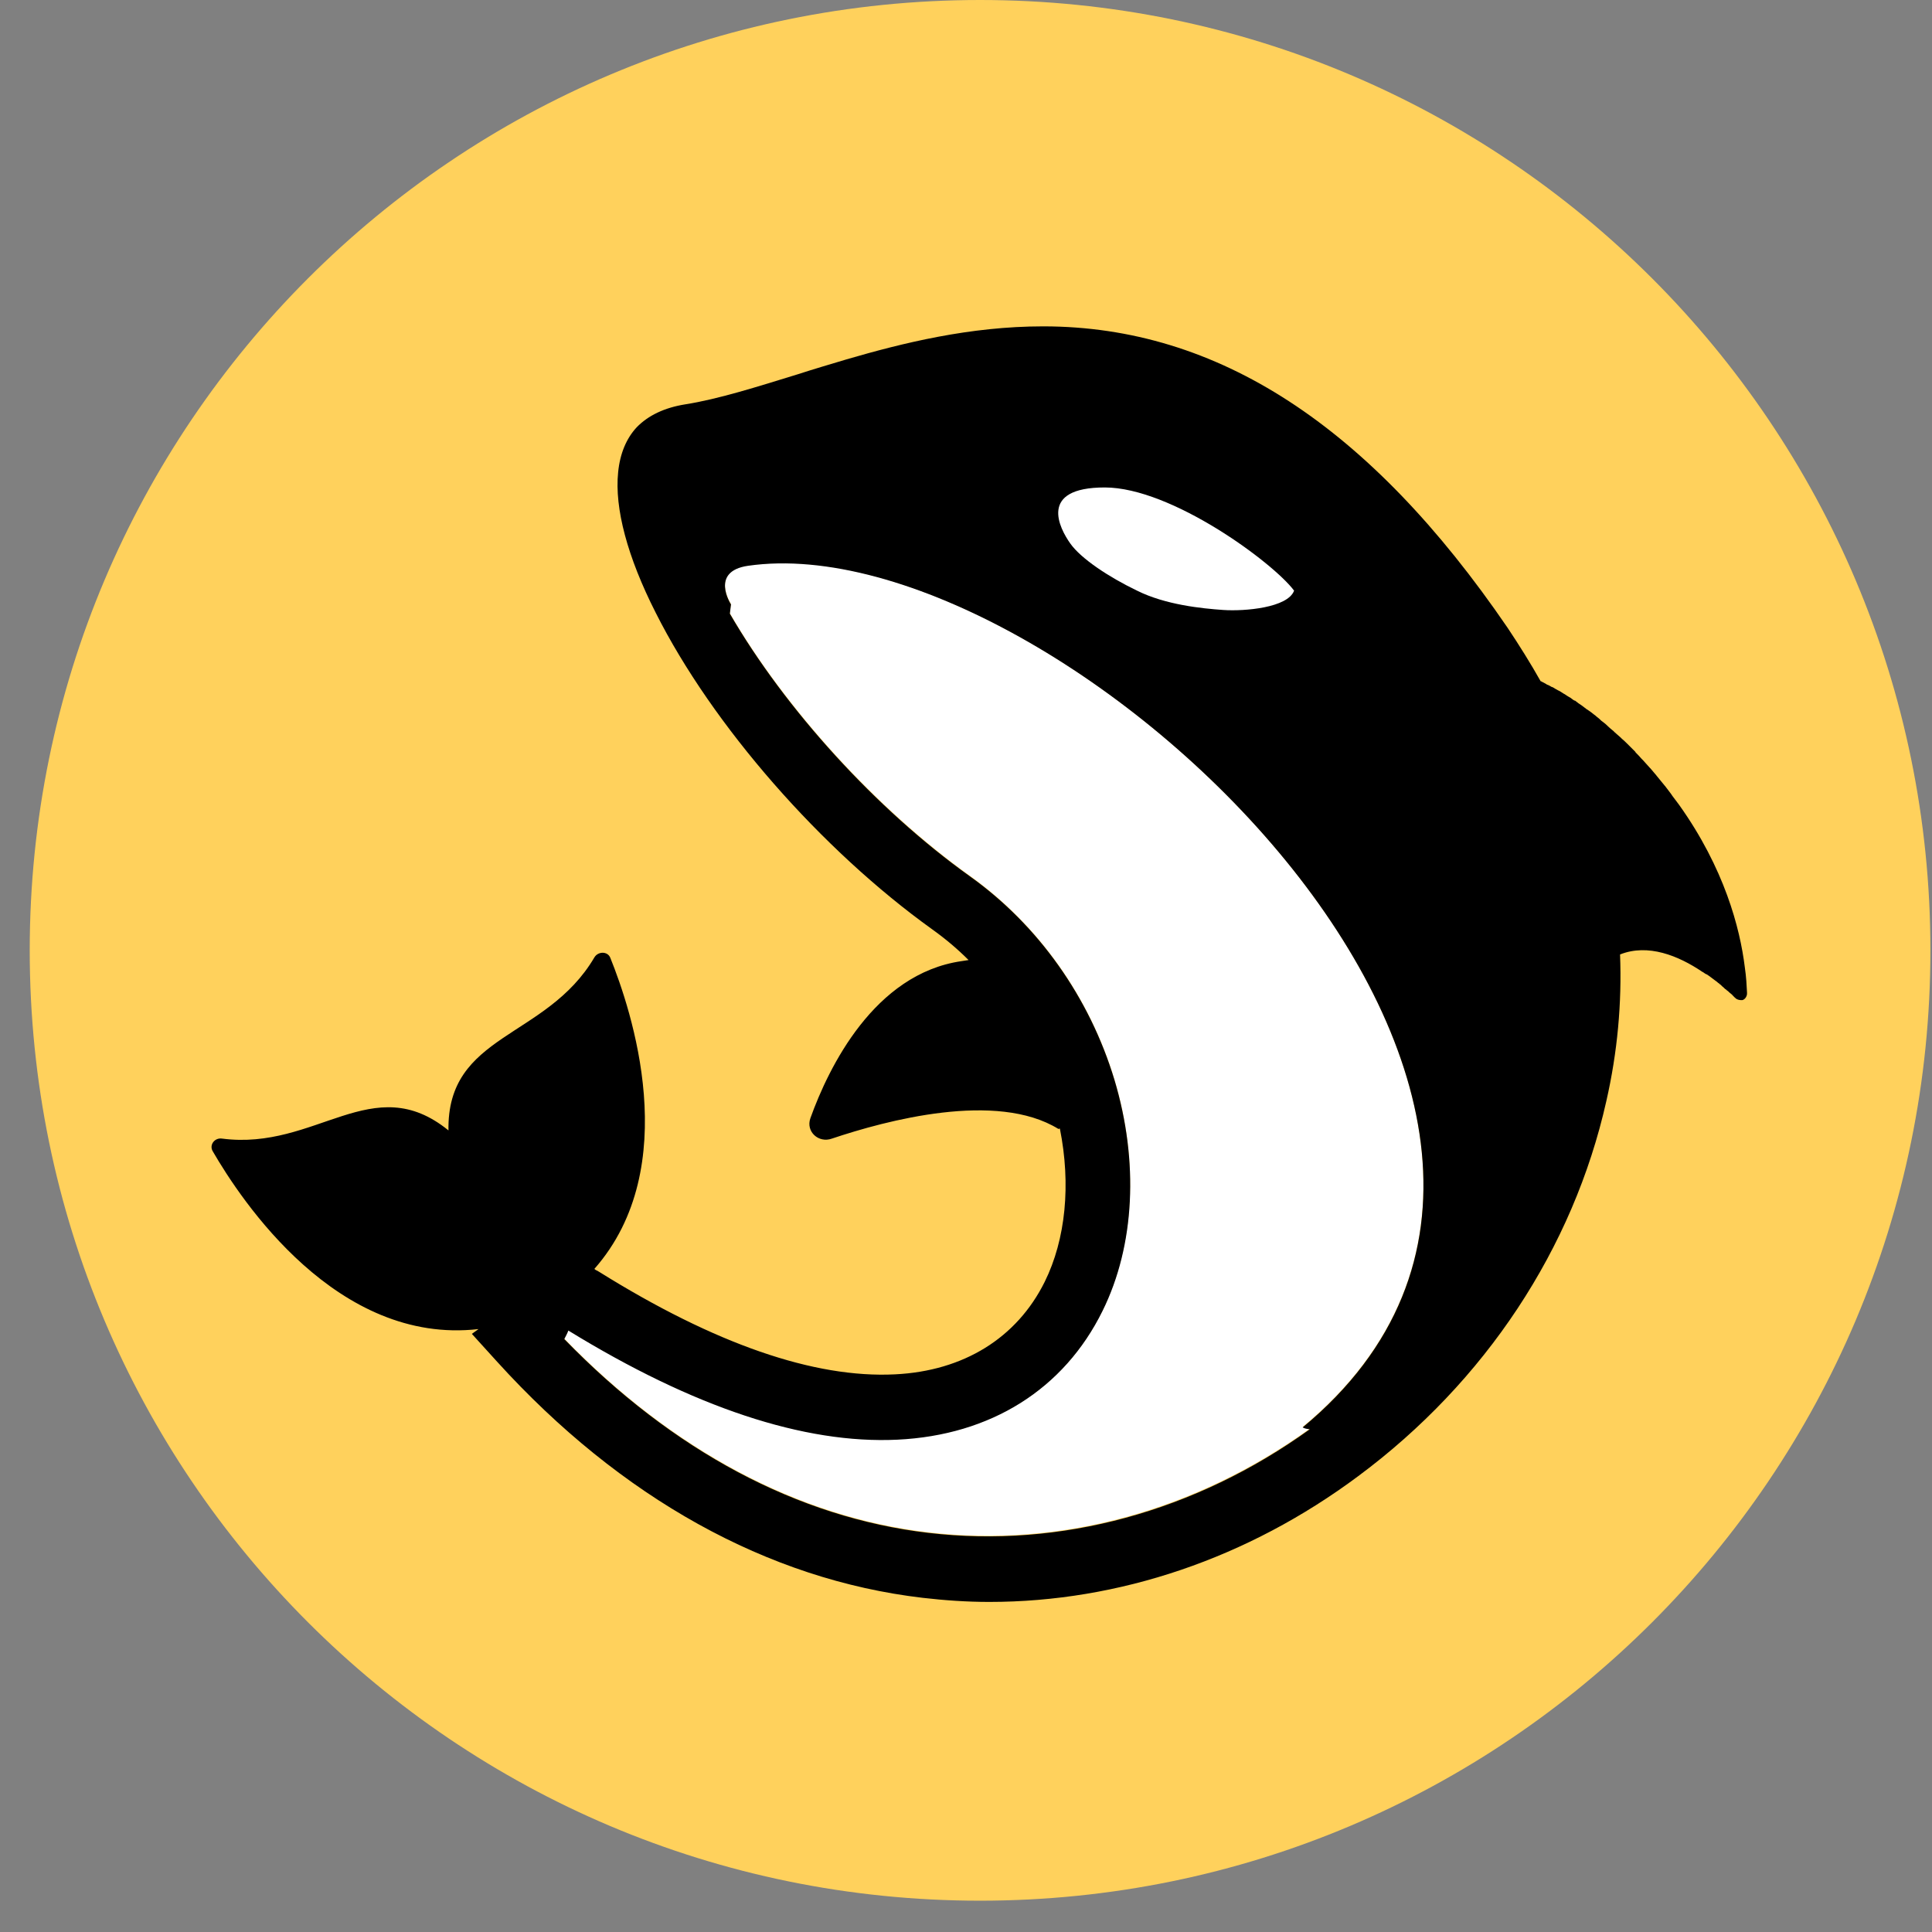 <svg width="39" height="39" viewBox="0 0 39 39" fill="none" xmlns="http://www.w3.org/2000/svg">
<rect x="0" y="0" width="39" height="39" fill="#808080" stroke="none"/>
<path d="M38.968 19.184C38.968 29.78 30.38 38.368 19.784 38.368C9.188 38.368 0.6 29.78 0.6 19.184C0.6 8.588 9.188 0 19.784 0C30.38 0 38.968 8.588 38.968 19.184Z" fill="#FFD15C"/>
<path d="M15.1 11.411C14.32 11.523 14.755 12.19 14.755 12.19L14.732 12.377C15.849 14.303 17.692 16.327 19.573 17.676C20.96 18.665 21.994 20.126 22.496 21.79C22.991 23.431 22.901 25.132 22.256 26.451C21.477 28.04 20.001 28.961 18.112 29.051C16.231 29.141 13.998 28.399 11.473 26.848C11.45 26.908 11.42 26.968 11.39 27.02C13.578 29.276 16.111 30.625 18.742 30.932C21.402 31.247 24.13 30.497 26.438 28.841C26.378 28.841 26.333 28.826 26.295 28.804C34.059 22.389 21.349 10.519 15.1 11.411Z" fill="white"/>
<path d="M35.266 20.039C35.259 19.897 35.251 19.724 35.221 19.522C35.124 18.735 34.809 17.529 33.895 16.247C33.85 16.187 33.805 16.128 33.76 16.067C33.753 16.052 33.738 16.038 33.73 16.023C33.693 15.97 33.648 15.918 33.61 15.865L33.603 15.858C33.558 15.805 33.513 15.745 33.468 15.693C33.46 15.678 33.445 15.67 33.438 15.655C33.4 15.61 33.355 15.558 33.318 15.513C33.313 15.508 33.308 15.503 33.303 15.498C33.258 15.445 33.213 15.401 33.168 15.348C33.161 15.341 33.146 15.326 33.138 15.318C33.101 15.273 33.063 15.236 33.026 15.198C33.018 15.191 33.011 15.183 33.011 15.176C32.966 15.131 32.921 15.086 32.883 15.048C32.876 15.041 32.868 15.033 32.853 15.018C32.816 14.981 32.778 14.944 32.741 14.914C32.733 14.906 32.726 14.899 32.718 14.891C32.673 14.854 32.636 14.816 32.591 14.779C32.584 14.771 32.576 14.764 32.569 14.756C32.531 14.726 32.494 14.696 32.464 14.666C32.456 14.659 32.449 14.651 32.441 14.644C32.404 14.606 32.359 14.576 32.321 14.546C32.314 14.539 32.306 14.531 32.299 14.524C32.269 14.494 32.231 14.471 32.201 14.441C32.194 14.434 32.179 14.426 32.171 14.419C32.134 14.389 32.096 14.359 32.059 14.336C32.051 14.329 32.044 14.322 32.036 14.322C32.007 14.299 31.977 14.277 31.947 14.254C31.939 14.246 31.924 14.239 31.917 14.232C31.879 14.209 31.849 14.187 31.812 14.157C31.804 14.149 31.797 14.142 31.782 14.142C31.752 14.127 31.729 14.104 31.707 14.089C31.692 14.082 31.684 14.074 31.669 14.067C31.639 14.052 31.609 14.029 31.587 14.014C31.572 14.007 31.557 13.999 31.549 13.992C31.527 13.977 31.512 13.969 31.489 13.954L31.445 13.932C31.43 13.924 31.407 13.909 31.392 13.902C31.37 13.887 31.347 13.872 31.317 13.864C31.302 13.857 31.295 13.849 31.28 13.842C31.265 13.834 31.25 13.827 31.227 13.819C31.22 13.812 31.212 13.812 31.205 13.804C31.175 13.789 31.137 13.767 31.107 13.752H31.1C30.898 13.392 30.673 13.033 30.433 12.673C27.638 8.581 24.573 6.595 21.073 6.588H21.058C19.574 6.588 18.218 6.925 17.086 7.255C16.764 7.352 16.427 7.45 16.105 7.555C15.28 7.809 14.501 8.057 13.834 8.162C13.414 8.229 13.085 8.386 12.852 8.626C12.643 8.851 12.515 9.158 12.478 9.533C12.403 10.26 12.665 11.242 13.235 12.366C14.381 14.644 16.577 17.154 18.825 18.765C19.087 18.953 19.327 19.155 19.552 19.38C19.507 19.387 19.462 19.395 19.409 19.402C17.648 19.657 16.727 21.546 16.359 22.572C16.262 22.842 16.524 23.082 16.794 22.984C17.888 22.617 20.114 22.018 21.365 22.789C21.373 22.789 21.388 22.782 21.395 22.782C21.62 23.906 21.515 25.015 21.088 25.877C20.526 27.008 19.454 27.675 18.068 27.743C16.434 27.825 14.426 27.128 12.095 25.674L12.058 25.652C12.036 25.645 12.013 25.63 11.998 25.615C13.812 23.554 12.74 20.376 12.32 19.335C12.268 19.2 12.073 19.2 11.998 19.327C11.024 20.983 9.015 20.856 9.053 22.827V22.819C7.524 21.576 6.385 23.232 4.482 22.984C4.332 22.962 4.219 23.112 4.294 23.239C4.871 24.236 6.805 27.158 9.66 26.829L9.525 26.926L10.035 27.488C12.53 30.238 15.498 31.887 18.623 32.254C19.072 32.306 19.522 32.337 19.971 32.337C22.587 32.337 25.187 31.46 27.42 29.796C29.983 27.893 31.759 25.202 32.426 22.227C32.651 21.238 32.741 20.249 32.703 19.267C33.266 19.043 33.88 19.29 34.367 19.62C34.375 19.62 34.375 19.627 34.382 19.627C34.405 19.642 34.42 19.657 34.442 19.665C34.45 19.665 34.45 19.672 34.457 19.672C34.517 19.709 34.569 19.755 34.622 19.792C34.629 19.799 34.644 19.807 34.652 19.814C34.667 19.822 34.674 19.837 34.689 19.844C34.704 19.852 34.712 19.867 34.727 19.874C34.734 19.882 34.749 19.889 34.757 19.904C34.779 19.919 34.802 19.942 34.817 19.957C34.824 19.964 34.832 19.972 34.839 19.972C34.854 19.987 34.869 20.002 34.884 20.009L34.907 20.032C34.922 20.047 34.937 20.054 34.952 20.069C34.959 20.077 34.967 20.077 34.967 20.084L35.019 20.137C35.027 20.144 35.034 20.144 35.034 20.152C35.072 20.182 35.117 20.189 35.154 20.189C35.199 20.197 35.274 20.129 35.266 20.039ZM26.296 28.814C26.334 28.837 26.379 28.844 26.439 28.852C24.131 30.515 21.403 31.257 18.742 30.943C16.105 30.635 13.579 29.287 11.391 27.031C11.421 26.971 11.451 26.919 11.473 26.859C13.999 28.41 16.232 29.152 18.113 29.062C20.001 28.972 21.478 28.043 22.257 26.461C22.909 25.142 22.991 23.449 22.497 21.8C21.995 20.137 20.961 18.675 19.574 17.686C17.686 16.337 15.85 14.314 14.733 12.388L14.756 12.201C14.756 12.201 14.321 11.534 15.101 11.421C21.35 10.522 34.06 22.392 26.296 28.814Z" fill="black"/>
<path d="M21.605 10.971C21.387 10.664 20.953 9.84 22.301 9.84C23.65 9.84 25.704 11.361 26.123 11.923C25.996 12.268 25.127 12.343 24.692 12.313C24.257 12.283 23.523 12.208 22.953 11.923C22.391 11.653 21.822 11.279 21.605 10.971Z" fill="white"/>
</svg>
